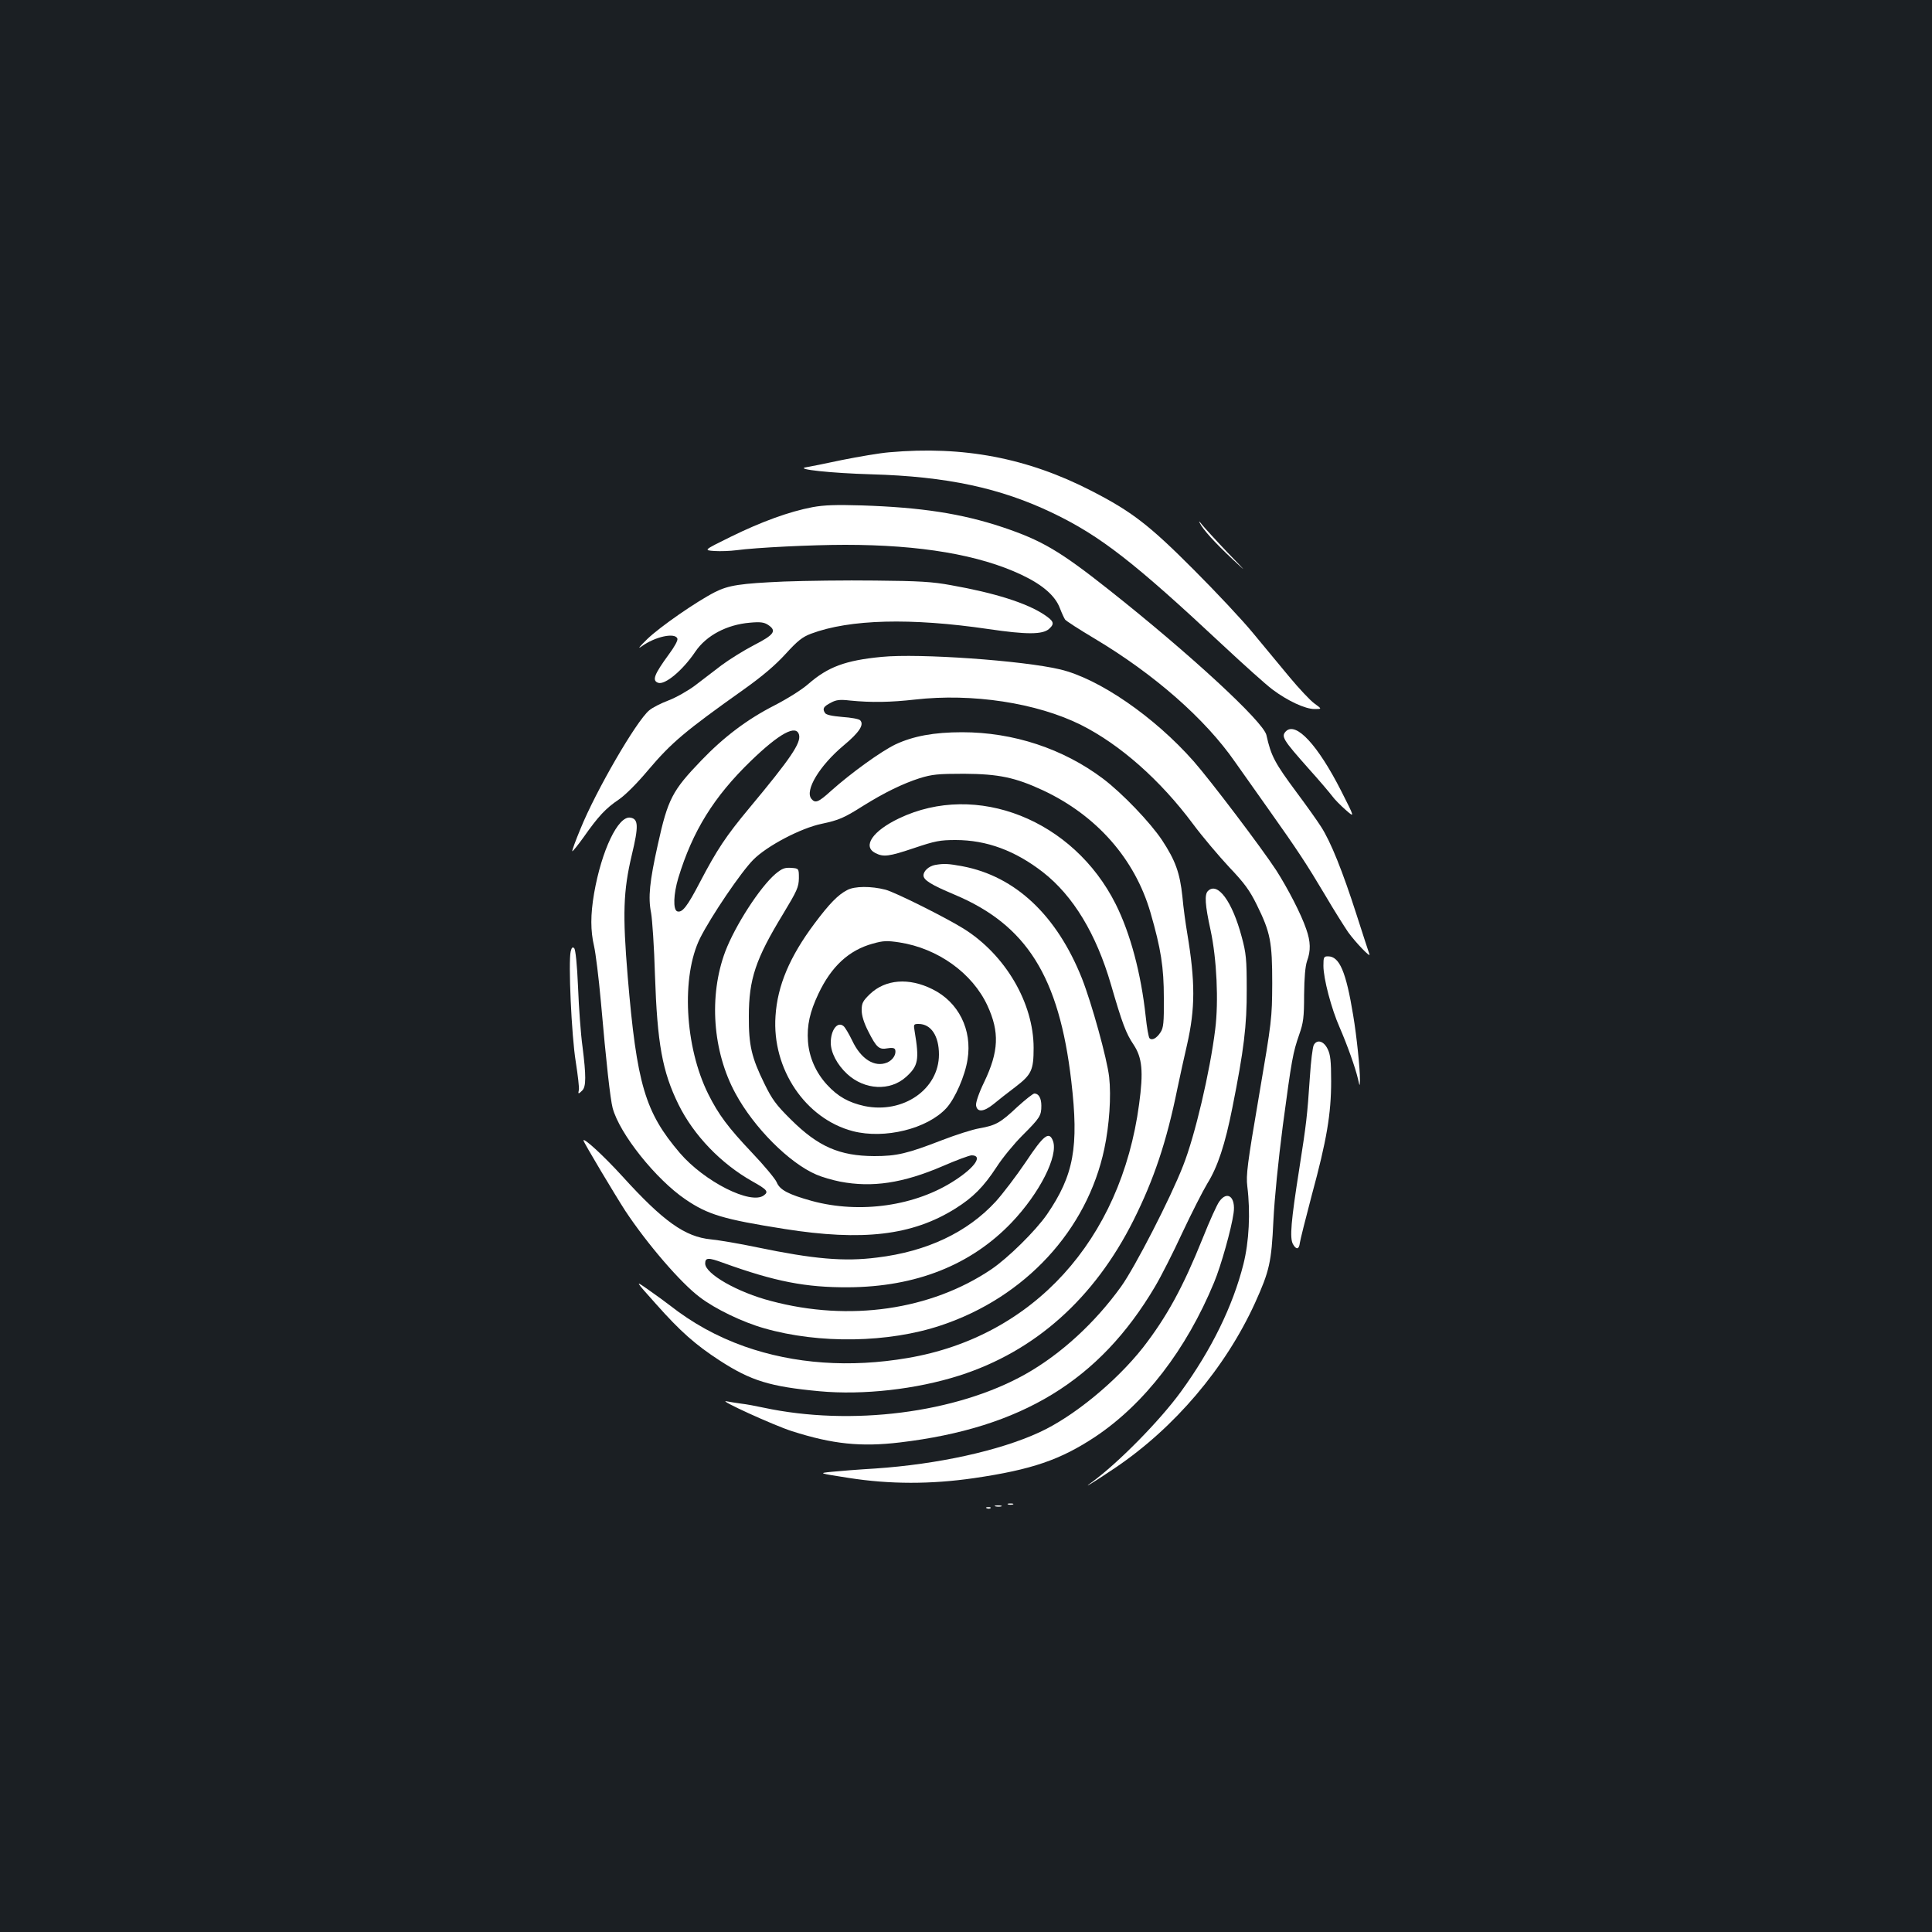 <?xml version="1.0" standalone="no"?>
<!DOCTYPE svg PUBLIC "-//W3C//DTD SVG 20010904//EN"
 "http://www.w3.org/TR/2001/REC-SVG-20010904/DTD/svg10.dtd">
<svg version="1.0" xmlns="http://www.w3.org/2000/svg"
 width="1000pt" height="1000pt" viewBox="0 0 1000 1000"
 preserveAspectRatio="xMidYMid meet">
<rect width="100%" height="100%" fill="#1b1f23"/>
<g transform="translate(0,1000) scale(0.1,-0.1)"
fill="#ffffff" stroke="none">
<path d="M4603 7659 c-50 -4 -160 -23 -245 -40 -84 -18 -169 -35 -188 -38 -55
-10 132 -30 340 -36 391 -11 669 -71 938 -200 248 -119 422 -255 882 -685 107
-100 222 -203 255 -228 80 -60 171 -102 219 -102 39 0 39 0 -1 29 -22 16 -80
78 -129 137 -49 59 -134 162 -189 228 -55 67 -192 213 -305 326 -232 233 -322
302 -530 409 -332 171 -664 234 -1047 200z"/>
<path d="M4206 7375 c-122 -23 -266 -76 -423 -153 -142 -70 -142 -70 -85 -74
31 -2 82 0 113 4 103 14 392 28 564 28 389 0 694 -52 912 -155 110 -52 175
-109 199 -173 10 -26 22 -52 27 -59 5 -7 73 -51 152 -98 310 -185 573 -416
727 -638 35 -50 113 -160 174 -246 151 -213 197 -283 294 -446 45 -77 99 -162
118 -190 39 -54 119 -137 110 -114 -3 8 -33 100 -67 206 -71 221 -133 377
-184 455 -19 30 -76 110 -126 177 -112 151 -132 187 -156 296 -15 69 -399 423
-815 752 -255 202 -348 256 -550 324 -213 71 -422 103 -730 113 -133 4 -194 2
-254 -9z"/>
<path d="M6210 7293 c16 -33 76 -100 170 -188 77 -72 75 -69 -26 35 -60 63
-120 129 -133 145 -13 17 -18 21 -11 8z"/>
<path d="M4059 6990 c-227 -10 -288 -19 -359 -55 -96 -49 -285 -180 -350 -243
-42 -41 -52 -54 -28 -37 69 50 172 72 184 40 4 -9 -15 -43 -44 -82 -76 -104
-88 -135 -56 -147 35 -13 127 63 193 161 57 84 163 140 283 150 53 5 73 2 93
-11 47 -31 33 -51 -72 -105 -54 -28 -129 -75 -168 -104 -38 -29 -100 -76 -136
-104 -37 -28 -99 -63 -138 -78 -40 -15 -85 -38 -101 -52 -67 -56 -276 -417
-355 -612 -26 -62 -45 -115 -43 -117 2 -2 29 31 59 73 75 107 114 149 181 194
34 23 96 85 152 152 123 145 191 202 498 420 94 67 160 123 214 182 63 69 87
88 132 105 200 75 517 83 918 24 197 -29 281 -29 314 1 30 27 25 40 -26 74
-91 60 -255 112 -481 152 -97 18 -166 22 -393 24 -151 2 -363 -1 -471 -5z"/>
<path d="M4564 6600 c-189 -18 -279 -52 -381 -141 -33 -29 -108 -76 -176 -111
-139 -71 -260 -162 -377 -284 -150 -156 -173 -199 -225 -435 -43 -193 -51
-274 -35 -354 6 -33 16 -177 20 -320 12 -357 38 -501 122 -672 79 -160 220
-306 381 -397 77 -43 87 -54 61 -73 -67 -51 -308 71 -435 219 -180 211 -223
354 -270 913 -27 324 -23 443 21 629 36 150 35 188 -8 194 -63 9 -148 -169
-187 -392 -19 -111 -19 -193 0 -274 8 -35 24 -163 35 -285 28 -321 49 -506 61
-552 36 -134 224 -369 377 -473 116 -79 196 -103 512 -153 405 -64 662 -34
884 105 93 58 147 113 214 215 30 47 90 120 133 163 92 92 99 103 99 155 0 39
-14 63 -36 63 -7 0 -46 -31 -88 -69 -88 -83 -112 -96 -196 -111 -36 -6 -123
-34 -193 -61 -181 -70 -235 -83 -352 -83 -180 1 -290 49 -431 189 -77 76 -98
105 -137 185 -67 136 -82 200 -81 350 0 192 35 296 177 529 73 121 81 139 82
185 0 51 0 51 -40 54 -34 2 -47 -3 -82 -32 -81 -70 -208 -267 -259 -401 -86
-229 -66 -517 53 -735 95 -176 278 -360 419 -420 27 -12 82 -28 122 -36 167
-32 326 -8 531 80 71 31 139 56 150 56 59 0 19 -61 -86 -129 -202 -133 -491
-175 -741 -107 -122 34 -166 57 -182 97 -8 18 -65 87 -128 153 -124 131 -173
197 -226 303 -122 245 -141 609 -42 808 57 113 212 342 275 405 71 72 247 164
354 186 89 19 115 30 213 92 112 70 207 116 294 144 65 20 95 23 230 23 179
-1 265 -19 409 -86 277 -130 475 -354 556 -633 54 -187 69 -282 69 -441 1
-129 -2 -155 -17 -178 -20 -31 -44 -44 -57 -31 -5 5 -14 56 -20 114 -24 221
-79 428 -155 580 -219 437 -721 636 -1122 444 -136 -65 -190 -144 -123 -179
43 -22 69 -19 203 26 107 36 132 41 213 41 161 0 309 -55 453 -167 156 -122
275 -319 351 -580 59 -203 78 -254 118 -313 44 -67 51 -138 28 -307 -94 -704
-549 -1204 -1198 -1314 -298 -51 -587 -31 -845 60 -143 51 -268 120 -388 214
-22 17 -71 53 -110 80 -70 49 -70 49 40 -74 127 -143 204 -211 330 -293 162
-105 260 -135 516 -159 227 -21 501 10 724 81 392 125 699 399 902 804 105
210 171 405 227 681 14 66 36 168 50 227 43 189 43 326 1 578 -8 47 -20 132
-25 190 -13 122 -36 186 -105 291 -62 93 -206 243 -305 318 -207 156 -465 241
-730 241 -146 0 -253 -20 -345 -63 -75 -36 -230 -148 -333 -240 -66 -60 -82
-66 -102 -42 -36 43 42 172 166 276 83 69 108 109 86 131 -7 7 -48 14 -92 17
-56 5 -84 11 -90 21 -14 22 -8 33 31 53 27 15 47 17 99 11 111 -11 210 -9 335
5 297 34 631 -17 860 -131 203 -102 411 -286 580 -513 49 -66 134 -166 187
-223 79 -83 106 -120 143 -195 71 -144 80 -192 80 -407 -1 -182 -2 -192 -69
-585 -60 -350 -67 -408 -60 -465 17 -137 9 -287 -20 -403 -55 -218 -166 -444
-324 -661 -111 -152 -325 -369 -462 -469 -57 -41 13 2 120 74 310 209 572 518
726 855 75 166 85 211 95 424 6 121 25 309 49 495 46 344 52 376 85 471 21 60
25 87 25 204 1 91 6 148 15 175 20 54 19 101 -4 166 -26 77 -95 210 -155 304
-75 115 -340 465 -428 565 -203 230 -489 427 -690 475 -192 46 -731 84 -924
65z m-428 -404 c10 -42 -43 -121 -258 -379 -120 -144 -167 -215 -254 -381 -67
-129 -93 -162 -119 -153 -22 9 -19 90 6 173 74 243 184 420 375 605 149 144
236 191 250 135z"/>
<path d="M6656 6215 c-26 -27 -16 -43 118 -194 55 -61 109 -125 121 -141 12
-17 44 -49 70 -72 48 -42 48 -42 -23 98 -121 238 -234 360 -286 309z"/>
<path d="M4840 5523 c-32 -6 -60 -31 -60 -54 0 -24 38 -48 159 -99 375 -157
543 -425 606 -966 40 -341 13 -487 -126 -690 -59 -85 -201 -225 -288 -284
-313 -211 -735 -272 -1140 -164 -174 45 -341 141 -341 194 0 31 16 32 92 4
271 -98 429 -128 648 -127 351 2 635 115 845 334 147 154 244 347 215 424 -20
52 -48 30 -141 -110 -48 -71 -118 -163 -155 -204 -147 -160 -357 -259 -614
-290 -171 -22 -328 -8 -622 53 -90 19 -197 37 -238 41 -134 13 -246 92 -460
328 -94 103 -200 201 -200 184 0 -9 167 -288 217 -365 114 -172 287 -373 386
-447 79 -60 219 -128 332 -160 285 -82 645 -76 916 15 435 145 756 493 845
914 26 123 36 271 25 371 -11 96 -90 381 -141 511 -130 326 -344 528 -617 580
-75 14 -97 15 -143 7z"/>
<path d="M4385 5393 c-47 -24 -92 -70 -169 -173 -128 -171 -192 -321 -202
-479 -19 -274 155 -532 401 -596 164 -42 384 12 483 119 45 49 97 167 110 252
25 154 -47 298 -182 364 -122 61 -243 51 -323 -25 -37 -36 -43 -47 -43 -84 0
-27 11 -64 34 -109 43 -85 56 -96 100 -88 23 4 35 2 39 -6 8 -24 -11 -55 -42
-68 -64 -26 -135 18 -180 114 -17 35 -37 69 -45 75 -31 26 -66 -20 -66 -86 0
-51 33 -114 85 -162 90 -83 222 -90 305 -15 63 57 69 88 44 237 -6 35 -5 37
21 37 64 0 105 -62 105 -158 0 -180 -185 -308 -385 -267 -82 18 -138 49 -194
110 -58 63 -93 142 -99 225 -6 83 10 153 54 246 67 142 158 226 282 260 54 15
73 16 138 6 199 -31 377 -159 455 -327 63 -137 59 -237 -17 -396 -27 -55 -44
-106 -42 -120 5 -37 39 -35 89 5 24 20 76 61 116 91 82 63 93 86 93 201 0 232
-146 482 -362 617 -91 57 -357 190 -405 202 -73 19 -160 19 -198 -2z"/>
<path d="M6252 5388 c-18 -18 -15 -71 14 -203 32 -149 42 -368 24 -512 -27
-220 -105 -552 -166 -706 -65 -168 -250 -527 -321 -626 -136 -189 -313 -351
-496 -454 -358 -201 -901 -270 -1355 -173 -37 8 -89 18 -117 21 -27 4 -61 9
-75 12 -50 10 248 -126 340 -155 210 -67 356 -82 558 -58 631 75 1033 321
1320 806 31 52 95 178 142 280 48 102 106 216 129 254 54 87 92 202 130 394
59 296 75 423 74 612 0 155 -3 186 -26 271 -49 184 -125 287 -175 237z"/>
<path d="M2954 5076 c-13 -54 4 -436 26 -571 11 -71 19 -138 16 -147 -5 -22
-2 -22 18 -2 20 20 20 76 1 227 -9 64 -19 203 -23 307 -5 118 -13 195 -20 202
-8 8 -13 4 -18 -16z"/>
<path d="M6850 5001 c0 -66 41 -222 84 -319 39 -90 81 -207 95 -267 9 -40 9
-40 10 -4 1 52 -17 228 -35 334 -37 226 -71 305 -130 305 -22 0 -24 -4 -24
-49z"/>
<path d="M6800 4591 c-6 -12 -15 -85 -20 -164 -14 -207 -18 -240 -55 -477 -43
-272 -50 -357 -33 -389 17 -31 32 -29 36 6 2 15 30 127 62 248 77 283 100 420
100 588 0 106 -4 139 -18 167 -20 42 -55 52 -72 21z"/>
<path d="M6311 3781 c-12 -16 -50 -100 -85 -188 -103 -256 -186 -408 -310
-568 -139 -176 -360 -358 -537 -439 -206 -95 -525 -165 -849 -187 -85 -5 -186
-13 -225 -17 -70 -7 -70 -7 90 -32 212 -33 423 -33 645 -1 301 44 449 95 630
215 254 170 470 450 614 798 36 86 90 279 101 359 12 83 -32 119 -74 60z"/>
<path d="M5218 2213 c6 -2 18 -2 25 0 6 3 1 5 -13 5 -14 0 -19 -2 -12 -5z"/>
<path d="M5153 2203 c9 -2 23 -2 30 0 6 3 -1 5 -18 5 -16 0 -22 -2 -12 -5z"/>
<path d="M5108 2193 c7 -3 16 -2 19 1 4 3 -2 6 -13 5 -11 0 -14 -3 -6 -6z"/>
</g>
</svg>
